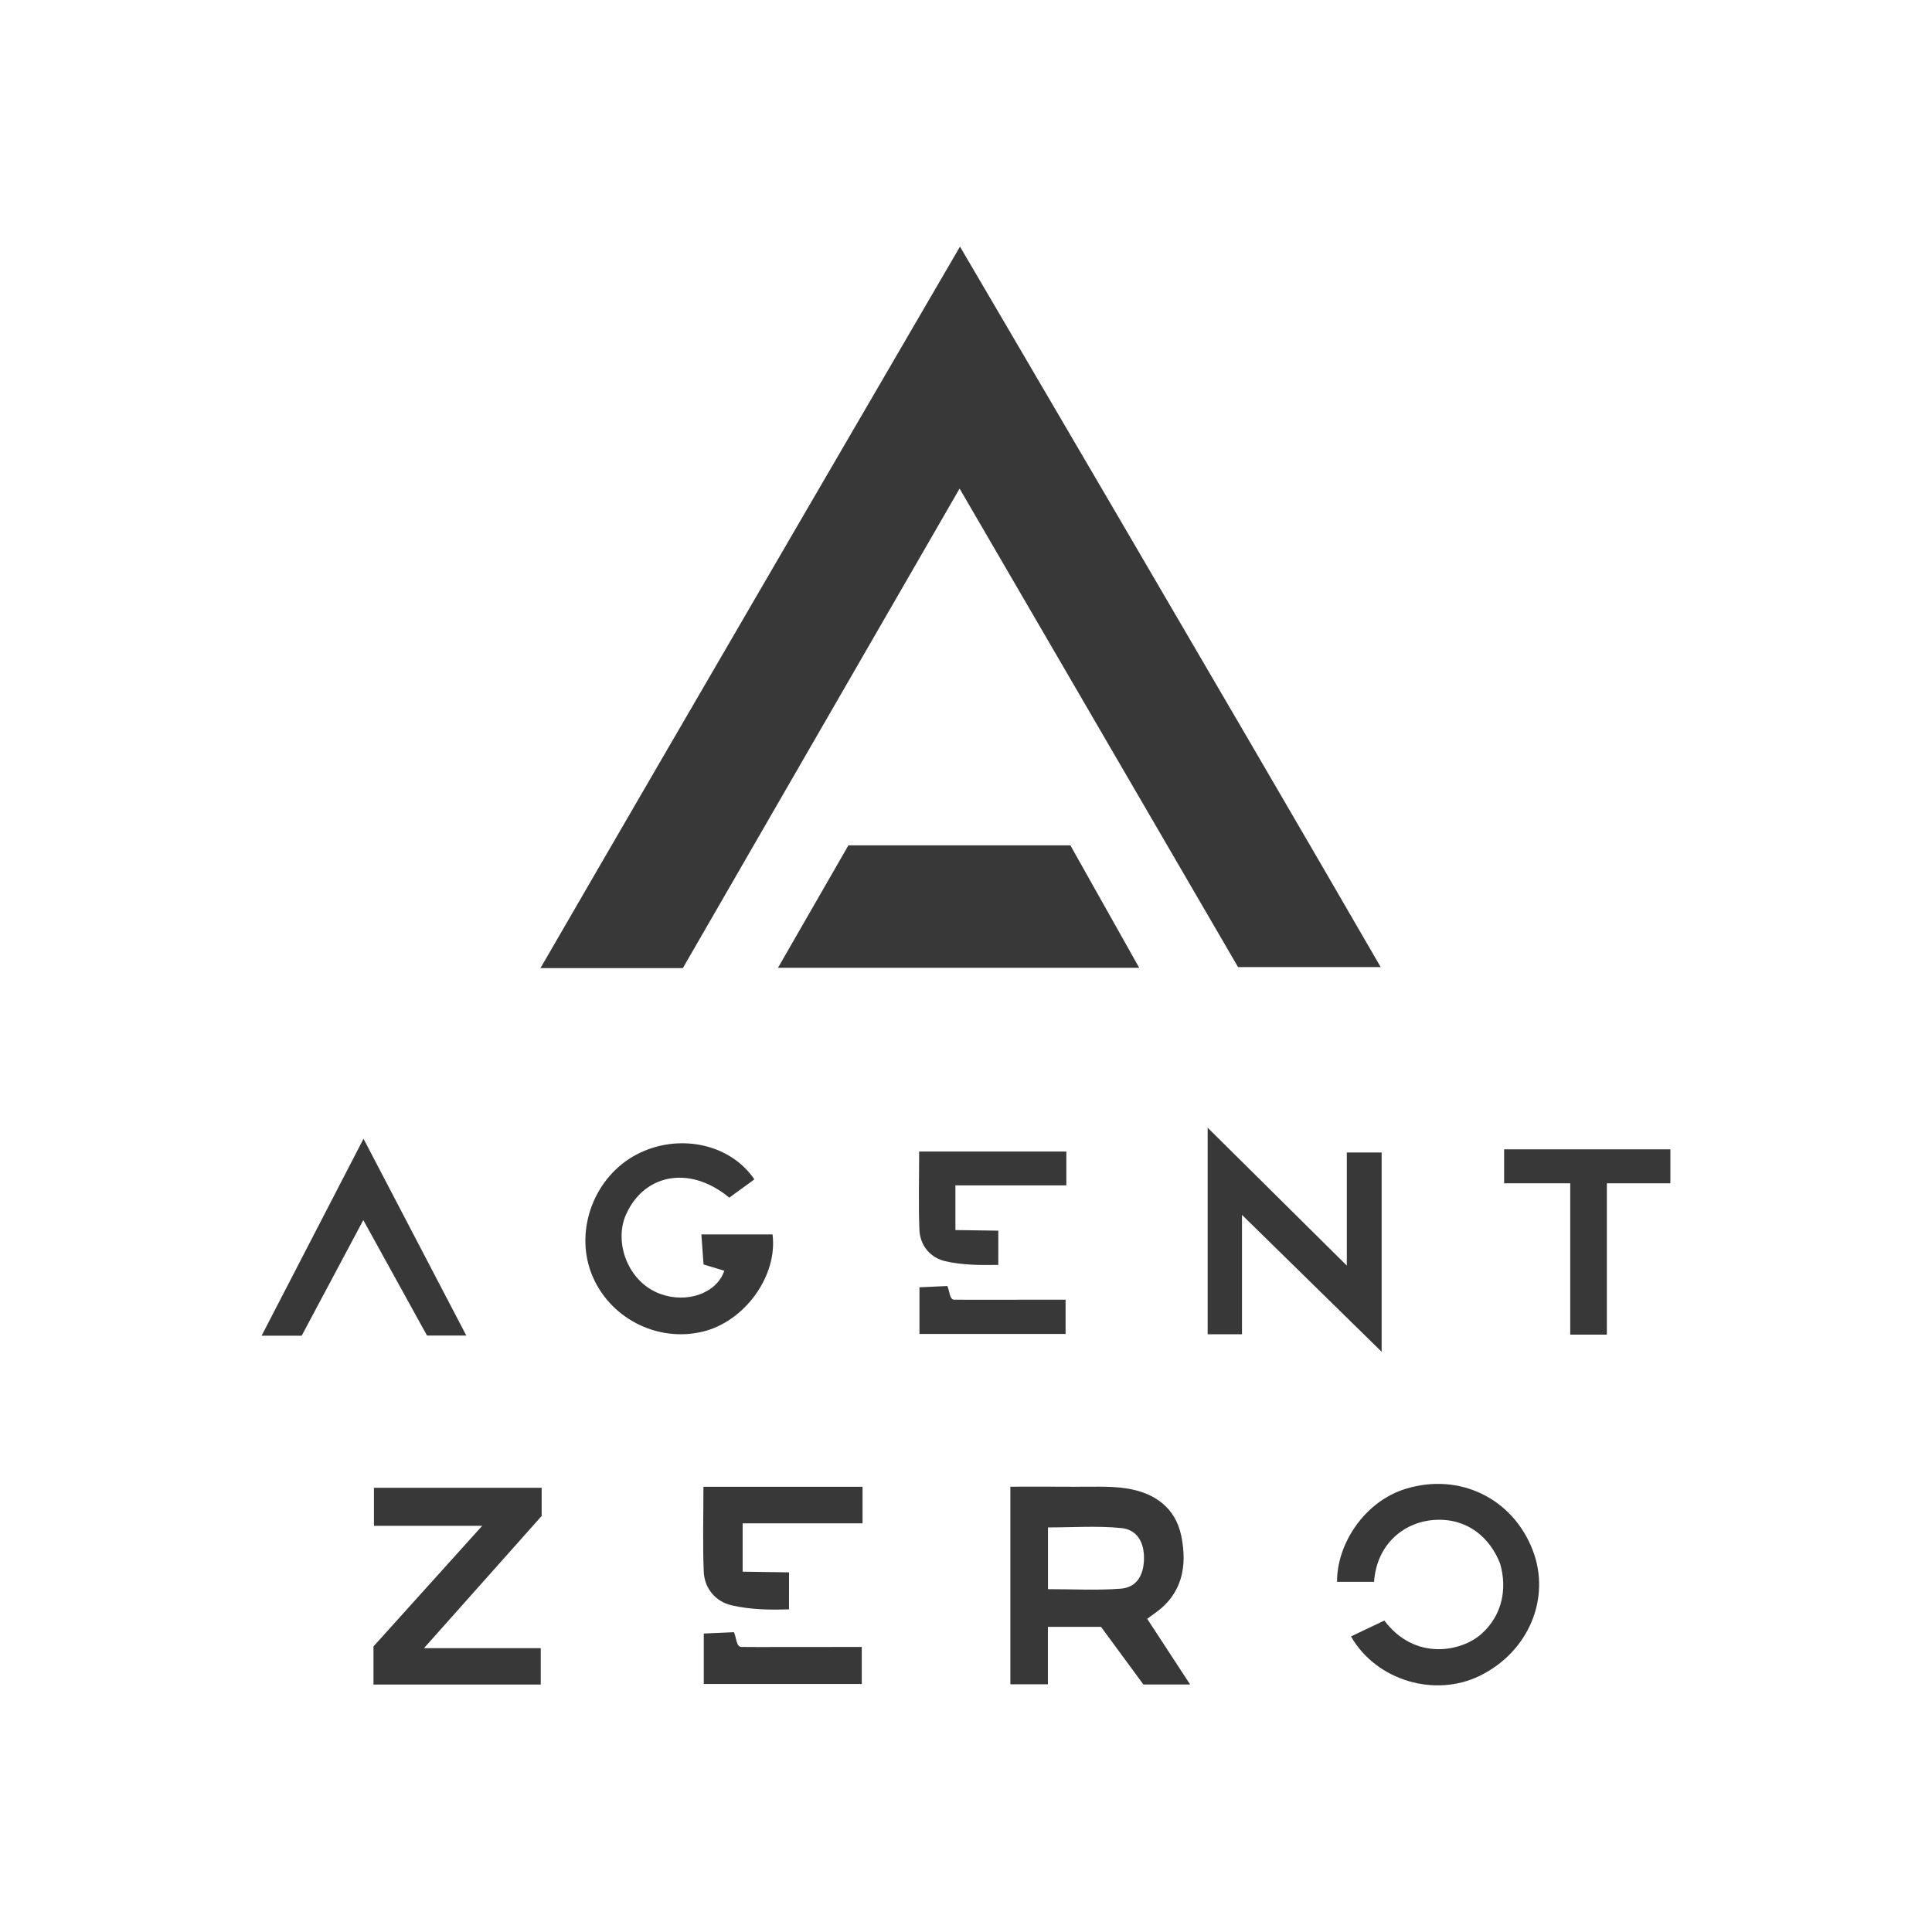 <?xml version="1.0" encoding="UTF-8"?>
<svg id="Layer_1" data-name="Layer 1" xmlns="http://www.w3.org/2000/svg" viewBox="0 0 1440 1440">
  <path d="m922.78,720.83c-68.52-117.75-137.34-236.02-207.55-356.67-69.47,120.35-137.92,238.96-206.28,357.4h-106.11c104.3-180.26,312.68-537.74,312.68-537.74h0s209.3,356.65,313.57,537h-106.32Z" fill="#383838" stroke-width="0"/>
  <path d="m849.11,721.33h-269.24c17.93-31.17,35.27-61.34,52.48-91.26h165.45c16.77,29.83,33.46,59.52,51.3,91.26Z" fill="#383838" stroke-width="0"/>
  <path d="m855.05,1206.57c10.69,16.35,20.76,31.74,32.02,48.96h-34.84c-10.02-13.63-20.9-28.43-31.61-42.99h-39.57v42.82h-27.99v-147.26c16.45,0,32.16-.12,47.86.04,12.86.13,25.92-.69,38.54,1.21,20.63,3.1,36.67,14.08,41.02,35.55,4.51,22.21.88,42.92-19.45,57.3-1.72,1.22-3.4,2.49-5.98,4.38Zm-73.95-22.11c18.62,0,36.54,1.02,54.27-.36,11.76-.92,16.96-9.82,17.29-21.79.34-12.53-4.94-22.22-16.97-23.4-17.96-1.76-36.23-.46-54.58-.46v46.01Z" fill="#383838" stroke-width="0"/>
  <path d="m403.72,1108.89v21.02c-28.68,32.22-57.1,64.16-87.72,98.55h87.05v27.1h-124.68v-28.42c25.73-28.55,52.05-57.74,81.02-89.88h-80.67v-28.36h124.98Z" fill="#383838" stroke-width="0"/>
  <path d="m900.13,840.53c35.32,35,68.53,67.91,103.71,102.78v-84.31h25.96v148.54c-35.16-34.47-68.49-67.15-104.09-102.04v88.97h-25.59v-153.95Z" fill="#383838" stroke-width="0"/>
  <path d="m1006.95,1219.73c7.56-3.75,18.36-8.63,24.87-11.86,22.7,30.27,57.55,23.3,72.48,9.86s19.41-32.85,13.81-52.29c-7.32-18.81-23.54-33.49-47.3-32.66-23.76.83-44.67,17.75-46.66,46.2h-27.56c-.32-27.45,19.87-59.9,51.56-69.43,39.86-11.99,79.37,7.25,94.25,45.88,13.79,35.8-3.14,75.91-39.55,93.66-33.24,16.21-76.78,3.82-95.9-29.36Z" fill="#383838" stroke-width="0"/>
  <path d="m562.28,879c-6.06,4.6-13.45,9.69-18.69,13.67-30.67-25.38-65.52-16.91-77.96,14.94-7.47,20.91,3.44,48.31,26.4,56.76,19.97,7.34,42.08-.34,47.83-17.24-4.74-1.43-9.47-2.86-15.47-4.68-.51-7.03-1.02-14.06-1.62-22.4h53.03c3.97,30.68-20.48,64.7-51.72,72.4-34.54,8.51-70.85-10.52-83.43-43.72-12.4-32.74,2.64-71.9,33.89-88.27,30.63-16.05,69.43-8.42,87.73,18.56Z" fill="#383838" stroke-width="0"/>
  <path d="m270.94,848.74c26.4,50.55,50.96,97.57,76.62,146.71h-29.28c-15.28-27.69-30.93-56.05-47.5-86.07-15.85,29.74-30.73,57.67-45.91,86.16h-29.87c25.13-48.57,49.73-96.13,75.94-146.8Z" fill="#383838" stroke-width="0"/>
  <path d="m1170.37,881.96h-49.28v-25.32h123.91v25.33h-47.34v112.78h-27.29v-112.8Z" fill="#383838" stroke-width="0"/>
  <g>
    <path d="m553.53,1135.42v36.02l34.56.5s-.01,16.45-.01,27.57c-14.07.49-29.08.24-42.92-3.03-11.71-2.77-20.12-12.39-20.64-25.22-.82-20.25-.22-41.56-.22-63.12h118.59v27.28h-89.36Z" fill="#383838" stroke-width="0"/>
    <path d="m524.56,1255.14v-37.59c7.73-.35,14.91-.68,22.44-1.03,1.9,3.83,1.68,10.85,5.45,11.01s58.97,0,89.86,0v27.61h-117.75Z" fill="#383838" stroke-width="0"/>
  </g>
  <g>
    <path d="m712.11,883.49v33.32l31.97.46s-.01,15.22-.01,25.51c-13.07.22-26.9.22-39.7-2.8-10.83-2.56-18.61-11.46-19.09-23.33-.76-18.74-.2-38.45-.2-58.39h109.71v25.23h-82.67Z" fill="#383838" stroke-width="0"/>
    <path d="m685.31,994.24v-34.77c7.15-.33,13.79-.63,20.76-.95,1.75,3.54,1.55,10.04,5.04,10.18s54.55,0,83.12,0v25.54h-108.93Z" fill="#383838" stroke-width="0"/>
  </g>
</svg>